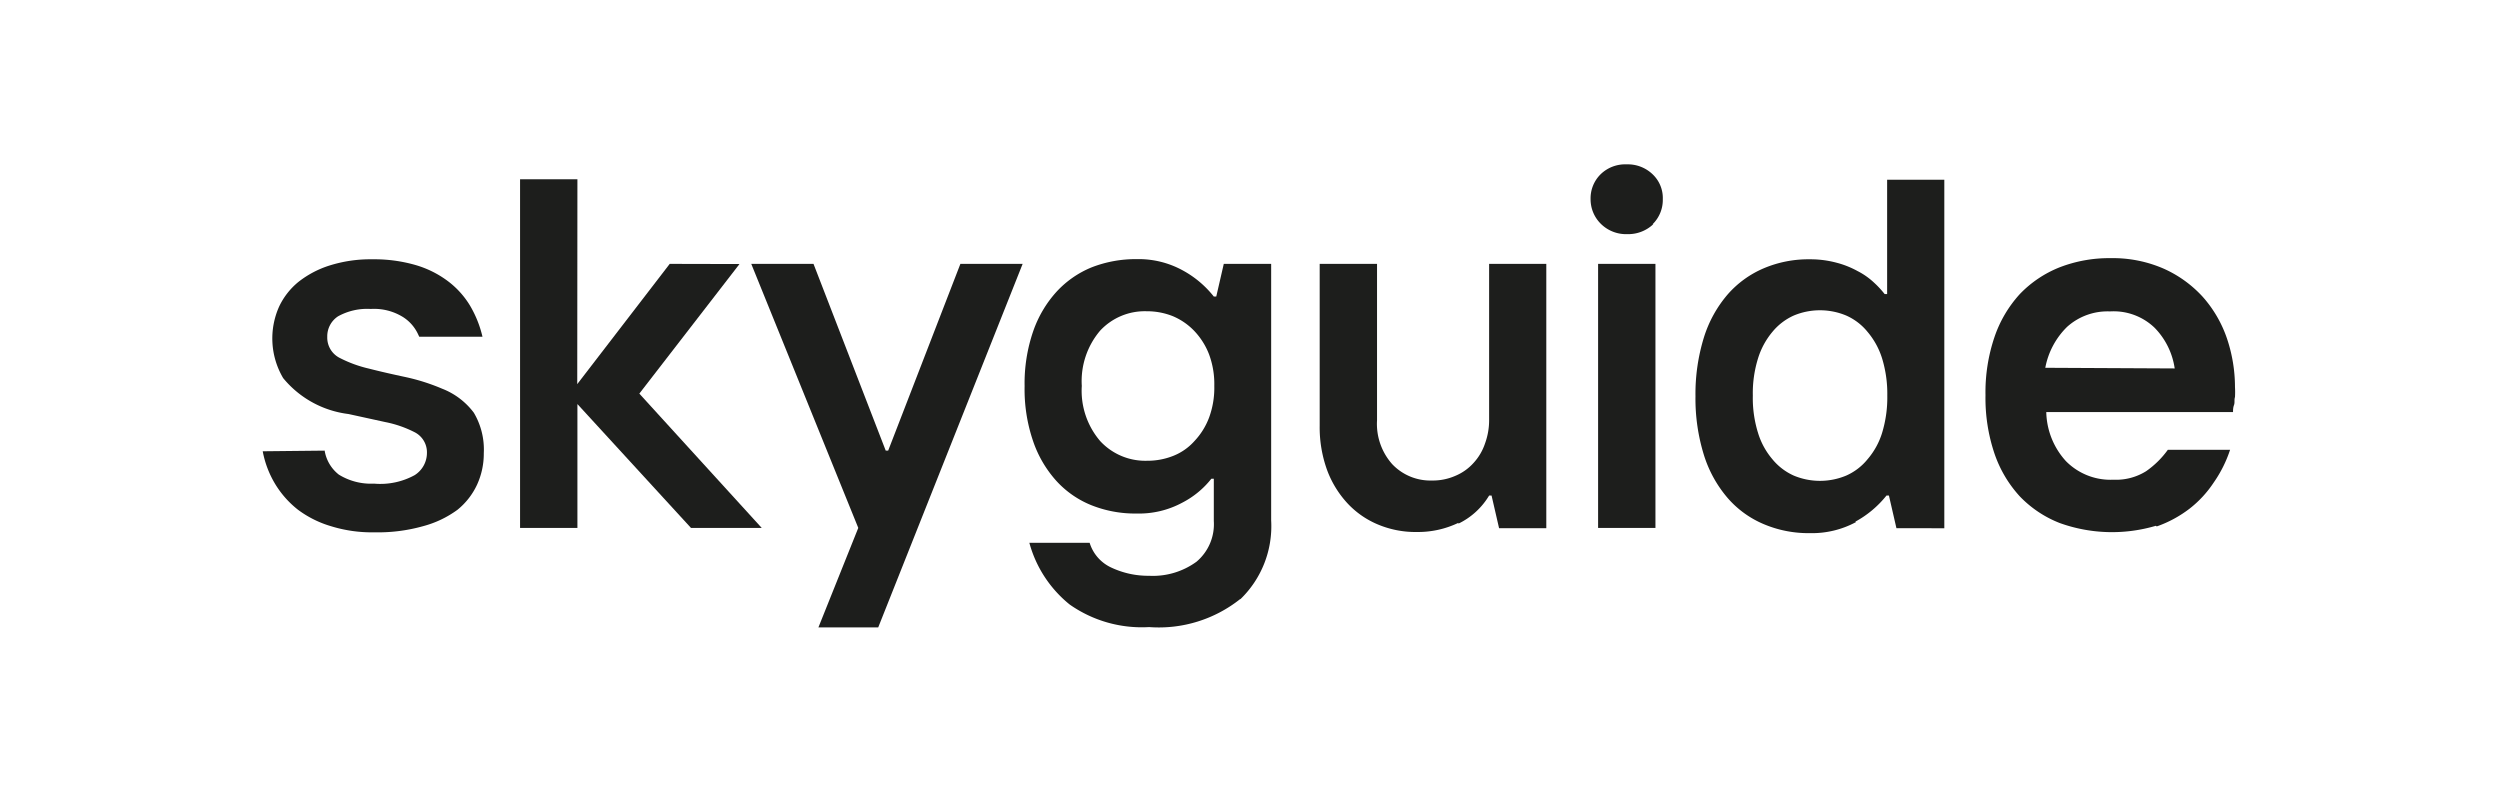 <svg id="Ebene_1" data-name="Ebene 1" xmlns="http://www.w3.org/2000/svg" viewBox="0 0 153.01 48.46"><defs><style>.cls-1{fill:#1d1e1c;}</style></defs><polygon class="cls-1" points="31.83 32.31 35.34 32.31 35.34 24.73 42.29 32.31 46.62 32.31 39.13 24.09 45.26 16.16 40.99 16.15 35.33 23.51 35.34 10.97 31.83 10.97 31.83 32.31"/><path class="cls-1" d="M19.87,27.58a2.34,2.34,0,0,0,.87,1.47,3.75,3.75,0,0,0,2.15.55,4.37,4.37,0,0,0,2.49-.52,1.61,1.61,0,0,0,.75-1.34,1.38,1.38,0,0,0-.78-1.3,6.84,6.84,0,0,0-1.78-.61l-2.24-.49a6.14,6.14,0,0,1-4-2.2,4.77,4.77,0,0,1-.24-4.39,4.34,4.34,0,0,1,1.18-1.5,6,6,0,0,1,1.9-1,8.31,8.31,0,0,1,2.62-.38,9.13,9.13,0,0,1,2.64.35,6.16,6.16,0,0,1,2,1,5.3,5.3,0,0,1,1.34,1.49,6.75,6.75,0,0,1,.76,1.9H25.66l-.09-.19a2.48,2.48,0,0,0-.88-1,3.35,3.35,0,0,0-2-.51,3.67,3.67,0,0,0-2,.45,1.46,1.46,0,0,0-.66,1.26,1.39,1.39,0,0,0,.79,1.3,7.59,7.59,0,0,0,1.76.64c.7.18,1.45.35,2.25.52a12.35,12.35,0,0,1,2.23.71A4.42,4.42,0,0,1,29,25.26a4.42,4.42,0,0,1,.61,2.48,4.56,4.56,0,0,1-.41,1.92A4.31,4.31,0,0,1,28,31.2a6.28,6.28,0,0,1-2.09,1,10.2,10.2,0,0,1-3,.38,8.44,8.44,0,0,1-2.67-.38,6.4,6.4,0,0,1-2-1,5.85,5.85,0,0,1-1.4-1.58,6,6,0,0,1-.76-2Z"/><path class="cls-1" d="M132,32.22A7.25,7.25,0,0,0,134,31.14a6.69,6.69,0,0,0,1.49-1.61,7.67,7.67,0,0,0,1-2h-3.81a5.5,5.5,0,0,1-1.33,1.31,3.47,3.47,0,0,1-2,.52,3.83,3.83,0,0,1-2.91-1.14,4.6,4.6,0,0,1-1.2-3h11.43c0-.12,0-.27.06-.43s0-.3.06-.49a5.53,5.53,0,0,0,0-.61,9.35,9.35,0,0,0-.5-3,7.44,7.44,0,0,0-1.48-2.53,7.21,7.21,0,0,0-2.39-1.72,7.79,7.79,0,0,0-3.25-.64,8.4,8.4,0,0,0-3.11.56A6.9,6.9,0,0,0,123.62,18a7.45,7.45,0,0,0-1.55,2.63,10.52,10.52,0,0,0-.55,3.56,10.62,10.62,0,0,0,.55,3.57,7.41,7.41,0,0,0,1.55,2.62,6.84,6.84,0,0,0,2.44,1.63,9.45,9.45,0,0,0,5.89.17m-6.77-9.67A4.72,4.72,0,0,1,126.52,20a3.7,3.7,0,0,1,2.62-.94,3.62,3.62,0,0,1,2.73,1,4.47,4.47,0,0,1,1.23,2.49Z"/><path class="cls-1" d="M113.55,31.93a6.26,6.26,0,0,0,1.91-1.6h.15l.46,2H119V11h-3.5v7h-.15a5.91,5.91,0,0,0-.66-.71,4.38,4.38,0,0,0-1-.7,5.59,5.59,0,0,0-1.32-.52,6.18,6.18,0,0,0-1.59-.2,7,7,0,0,0-2.83.55,6.12,6.12,0,0,0-2.21,1.6,7.43,7.43,0,0,0-1.45,2.62,11.69,11.69,0,0,0-.52,3.61,11.64,11.64,0,0,0,.52,3.61,7.43,7.43,0,0,0,1.45,2.62,6,6,0,0,0,2.21,1.6,7,7,0,0,0,2.83.55,5.66,5.66,0,0,0,2.82-.68m-3.81-2.84a3.59,3.59,0,0,1-1.31-1,4.51,4.51,0,0,1-.88-1.61,7.15,7.15,0,0,1-.32-2.29,7.13,7.13,0,0,1,.32-2.28,4.65,4.65,0,0,1,.88-1.62,3.59,3.59,0,0,1,1.31-1,4.16,4.16,0,0,1,3.2,0,3.5,3.5,0,0,1,1.31,1,4.66,4.66,0,0,1,.89,1.62,7.42,7.42,0,0,1,.32,2.28,7.45,7.45,0,0,1-.32,2.29,4.52,4.52,0,0,1-.89,1.61,3.5,3.5,0,0,1-1.31,1,4.16,4.16,0,0,1-3.2,0"/><path class="cls-1" d="M97.81,32.31h3.51V16.15H97.81Zm3.34-18.59a2.08,2.08,0,0,0,.62-1.53,2,2,0,0,0-.62-1.52,2.19,2.19,0,0,0-1.6-.61,2.15,2.15,0,0,0-1.59.61,2.07,2.07,0,0,0-.61,1.52A2.11,2.11,0,0,0,98,13.72a2.19,2.19,0,0,0,1.59.61,2.23,2.23,0,0,0,1.6-.61"/><path class="cls-1" d="M89.26,32.05a4.45,4.45,0,0,0,1.88-1.72h.15l.46,2h2.89V16.15h-3.5v9.54a4.13,4.13,0,0,1-.25,1.45,3.29,3.29,0,0,1-.7,1.19,3.08,3.08,0,0,1-1.11.79,3.45,3.45,0,0,1-1.45.29,3.22,3.22,0,0,1-2.42-1,3.71,3.71,0,0,1-.93-2.69V16.15H80.77v9.91a7.68,7.68,0,0,0,.45,2.7,6.12,6.12,0,0,0,1.21,2,5.36,5.36,0,0,0,1.88,1.33,5.92,5.92,0,0,0,2.41.47,5.72,5.72,0,0,0,2.54-.56"/><path class="cls-1" d="M75.91,36.68a6.21,6.21,0,0,0,1.89-4.83V16.15H74.9l-.46,2h-.15a6.19,6.19,0,0,0-1.9-1.6,5.61,5.61,0,0,0-2.82-.69,7.43,7.43,0,0,0-2.75.5,6,6,0,0,0-2.16,1.5,7,7,0,0,0-1.43,2.43,9.8,9.8,0,0,0-.52,3.34A9.8,9.8,0,0,0,63.23,27a7,7,0,0,0,1.43,2.44,5.86,5.86,0,0,0,2.16,1.49,7.23,7.23,0,0,0,2.75.5,5.58,5.58,0,0,0,2.8-.67,5.44,5.44,0,0,0,1.77-1.46h.15v2.59a3,3,0,0,1-1.06,2.49,4.53,4.53,0,0,1-2.9.86A5.3,5.3,0,0,1,68,34.73a2.46,2.46,0,0,1-1.31-1.51H63A7.31,7.31,0,0,0,65.47,37a7.68,7.68,0,0,0,4.86,1.38,8,8,0,0,0,5.58-1.72M67.34,27a4.73,4.73,0,0,1-1.13-3.38,4.77,4.77,0,0,1,1.12-3.38,3.73,3.73,0,0,1,2.85-1.19,4.26,4.26,0,0,1,1.6.3,3.93,3.93,0,0,1,1.31.9A4.35,4.35,0,0,1,74,21.69a5.24,5.24,0,0,1,.32,1.93A5.3,5.3,0,0,1,74,25.56,4.29,4.29,0,0,1,73.1,27a3.42,3.42,0,0,1-1.29.9,4.26,4.26,0,0,1-1.6.3A3.76,3.76,0,0,1,67.34,27"/><polygon class="cls-1" points="58.78 16.15 54.36 27.58 54.21 27.58 49.79 16.15 45.98 16.15 52.53 32.31 50.09 38.4 53.75 38.4 62.59 16.15 58.78 16.15"/></svg>